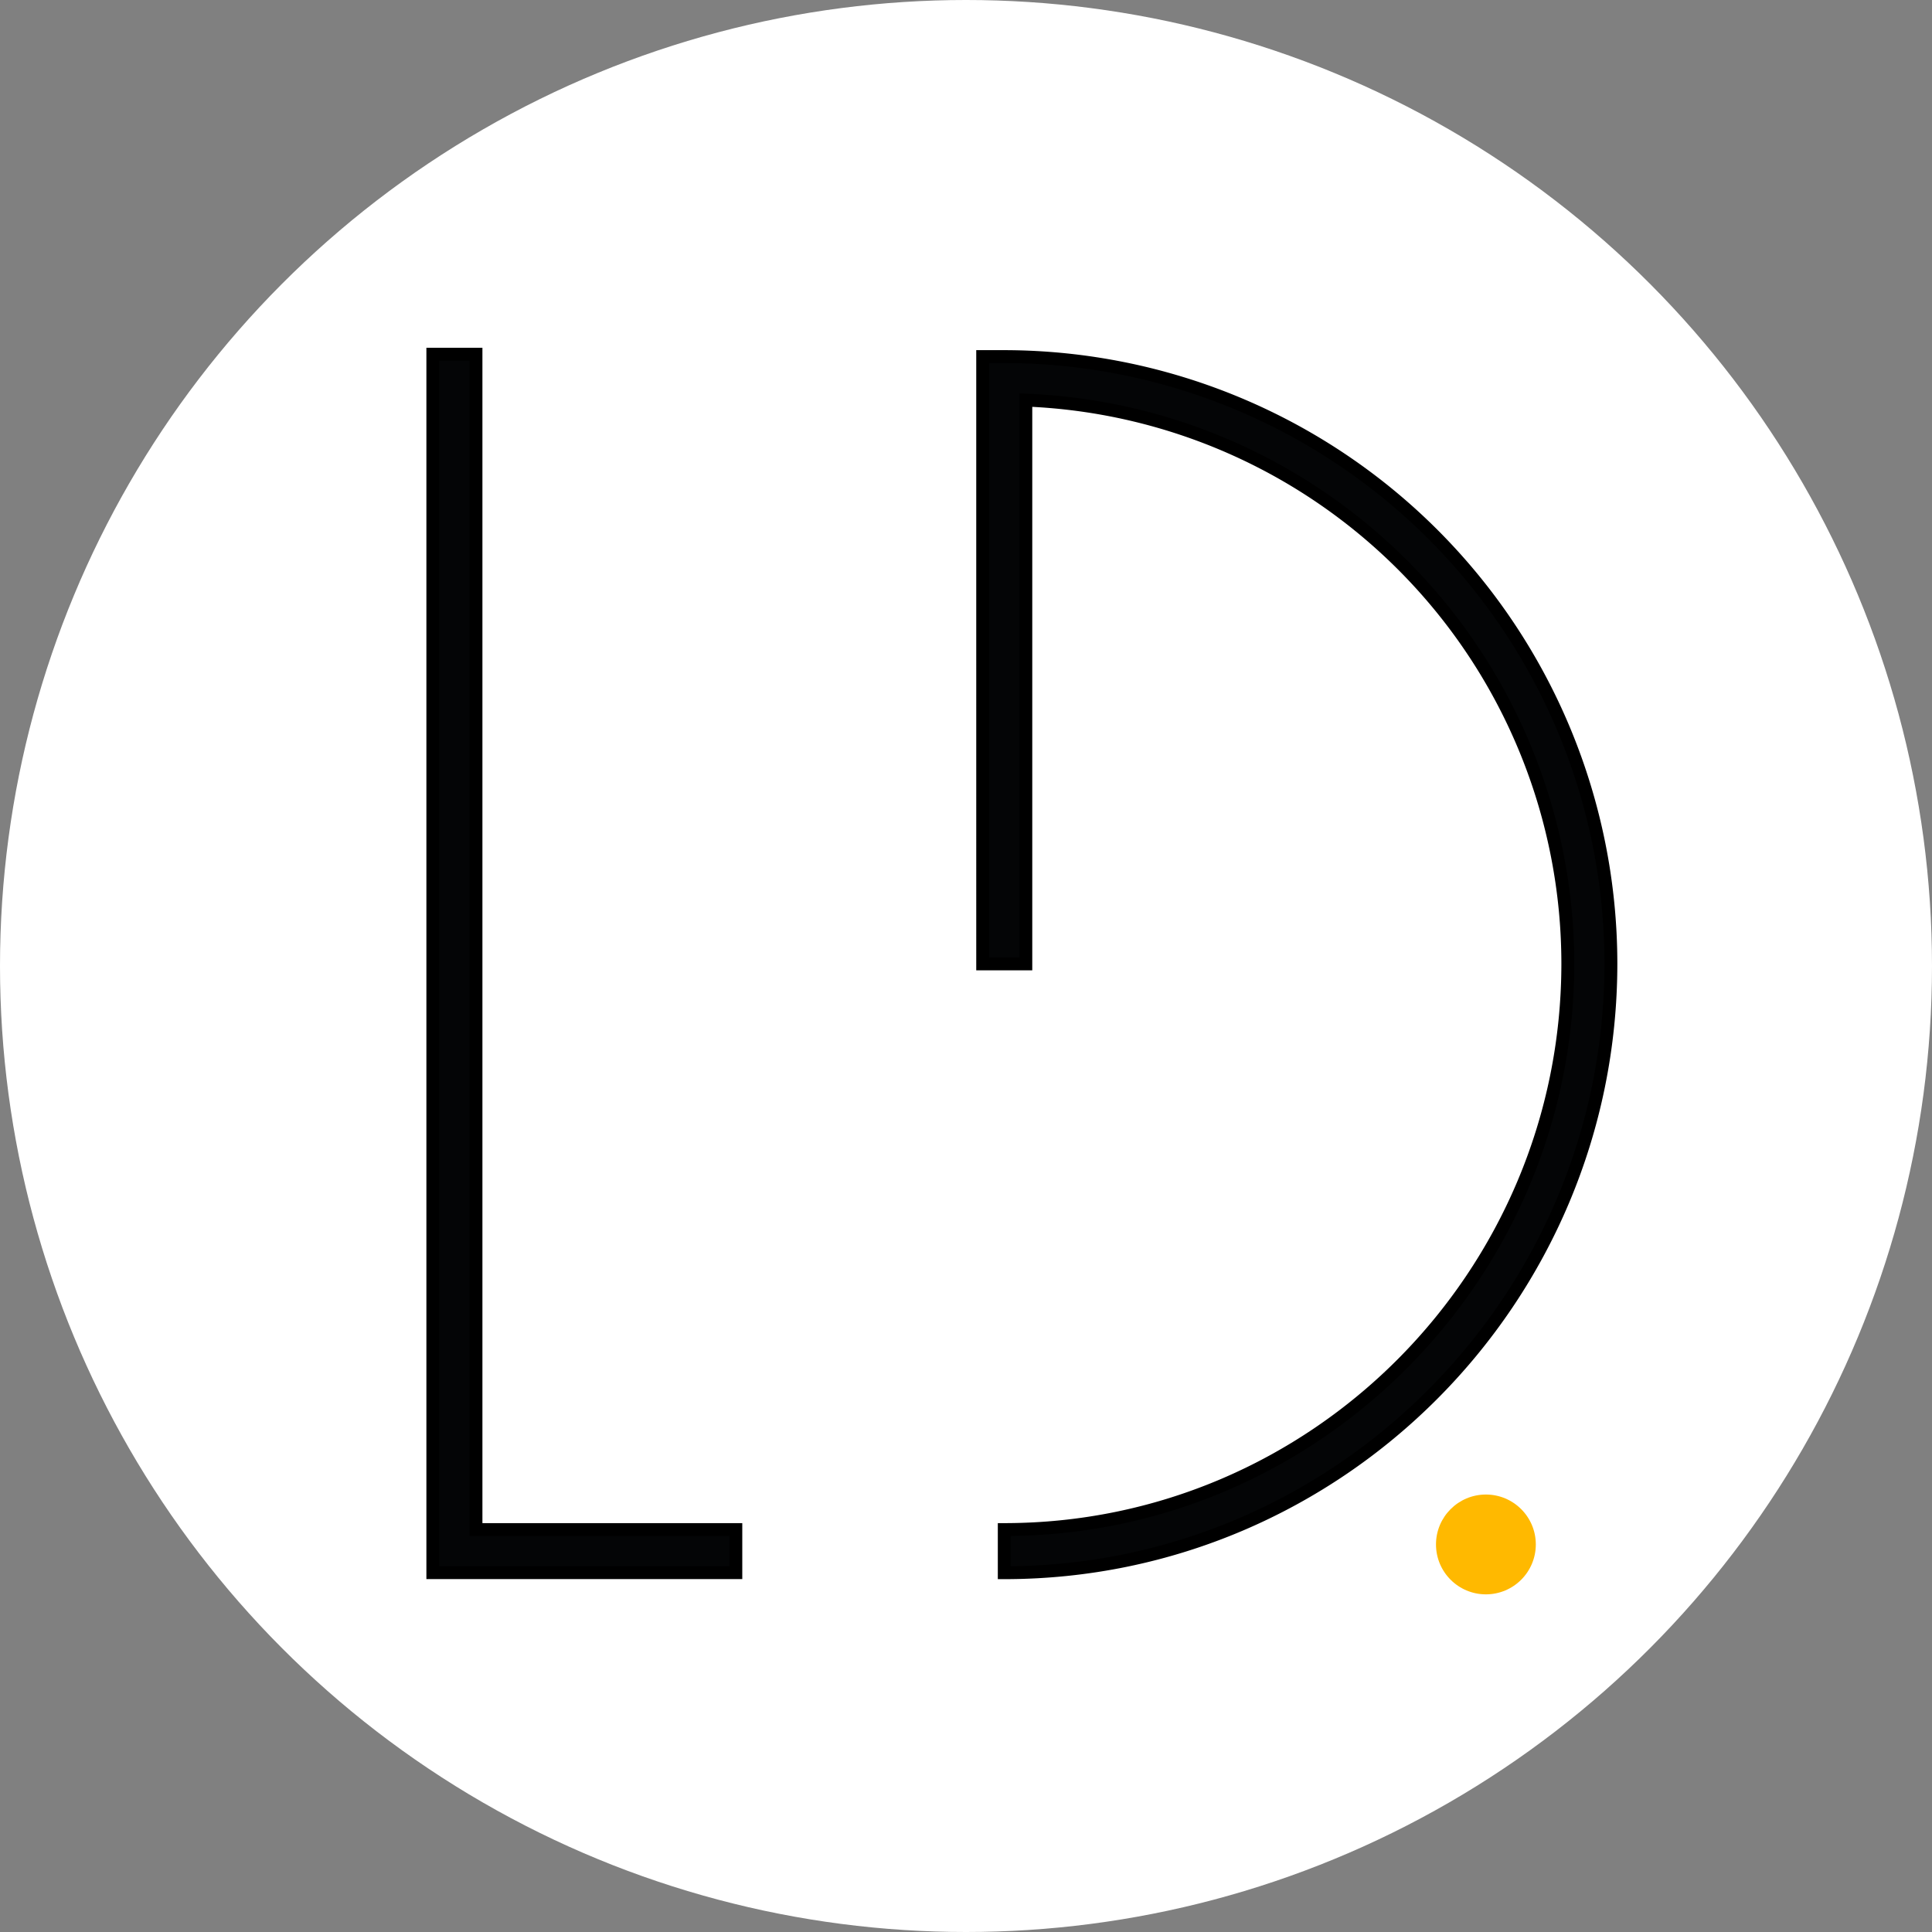 <svg xmlns="http://www.w3.org/2000/svg" viewBox="0 0 300 300"><rect x="0" y="0" width="300" height="300" fill="#808080" stroke="none"/><defs><style>.cls-1{fill:#fff;}.cls-2{fill:#040506;stroke:#000;stroke-width:2px;}.cls-3{fill:#ffb900;}</style></defs><g id="Capa_2" data-name="Capa 2"><g id="html_items"><g id="Grupo_186" data-name="Grupo 186"><g id="Logo_Home_Escritorio" data-name="Logo Home Escritorio"><circle id="Elipse_38" data-name="Elipse 38" class="cls-1" cx="150" cy="150" r="150"/><g id="Logo"><g id="Grupo_1" data-name="Grupo 1"><path id="Trazado_1" data-name="Trazado 1" class="cls-2" d="M114.26,244.2H67.21V55h6.7V237.51h40.35Z"/></g><g id="Grupo_2" data-name="Grupo 2"><path id="Trazado_2" data-name="Trazado 2" class="cls-2" d="M155.94,244.21v-6.7c48.25,0,87.51-39.45,87.51-87.93a87.62,87.62,0,0,0-84.16-87.45v87.54h-6.7V55.37h3.34a94.31,94.31,0,0,1,94.21,94.21C250.15,201.76,207.88,244.21,155.94,244.21Z"/></g></g></g><circle id="Elipse_8" data-name="Elipse 8" class="cls-3" cx="230.73" cy="239.82" r="7.75"/></g></g></g></svg>